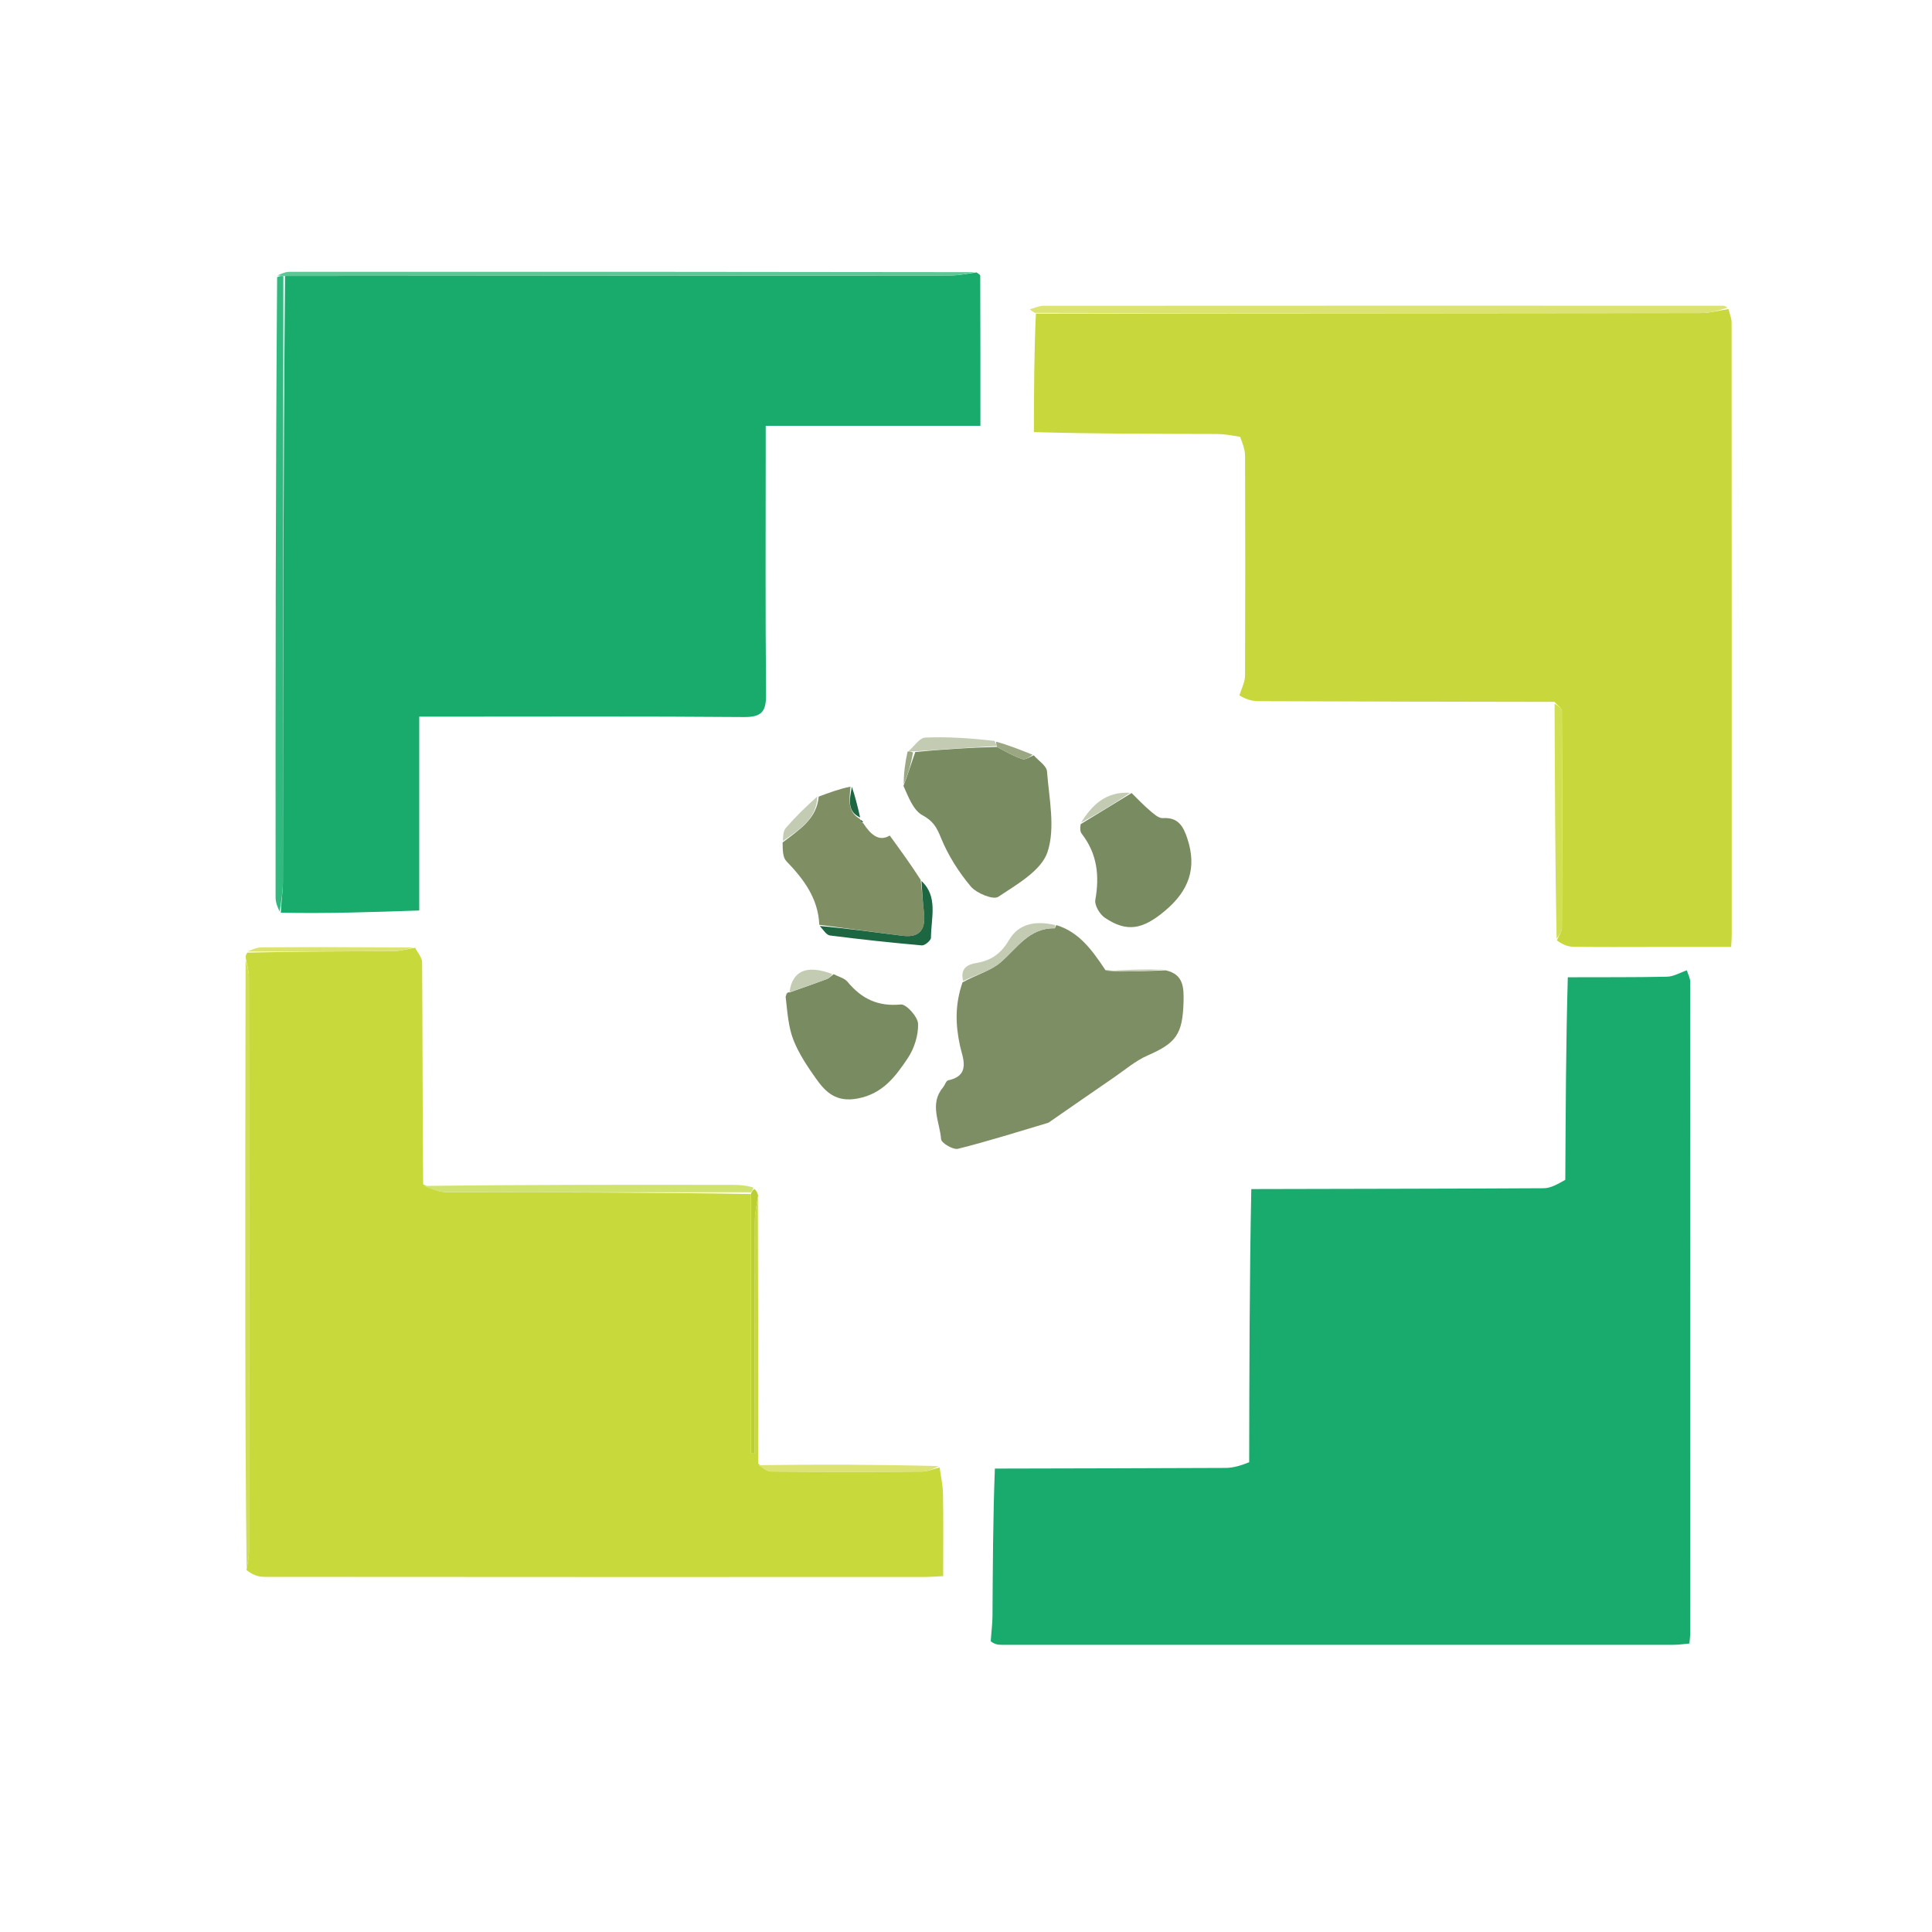 <svg width="512" height="512" viewBox="0 0 512 512" fill="none" xmlns="http://www.w3.org/2000/svg">
<g clip-path="url(#clip0_2180_28805)">
<path d="M447.026 257.146C447.335 258.151 447.914 259.156 447.915 260.161C447.956 317.638 447.95 375.116 447.939 432.594C447.939 433.418 447.82 434.242 447.72 435.552C446.291 435.67 444.866 435.891 443.441 435.892C384.13 435.909 324.82 435.908 265.51 435.898C264.517 435.898 263.524 435.759 262.558 434.949C262.735 432.251 263.004 430.29 263.018 428.328C263.109 415.293 263.145 402.259 263.653 389.189C284.353 389.123 304.598 389.123 324.843 389.014C326.908 389.003 328.969 388.335 331.047 387.505C331.092 363.079 331.122 339.12 331.609 315.117C357.755 315.04 383.443 315.043 409.13 314.892C411.009 314.881 412.882 313.753 414.82 312.665C414.928 294.463 414.974 276.74 415.485 258.987C424.562 258.944 433.175 259.027 441.781 258.837C443.541 258.798 445.278 257.737 447.026 257.146Z" fill="#19AB6D"/>
<path d="M258.816 72.195C259.149 72.487 259.773 72.778 259.774 73.071C259.823 86.183 259.816 99.294 259.816 112.848C240.868 112.848 222.28 112.848 202.921 112.848C202.921 115.208 202.921 117.132 202.921 119.056C202.921 140.713 202.807 162.371 203.013 184.027C203.056 188.547 201.881 190.064 197.146 190.025C170.659 189.804 144.17 189.919 117.682 189.919C115.702 189.919 113.722 189.919 111.103 189.919C111.103 206.961 111.103 223.675 111.103 241.291C98.513 241.723 86.523 242.135 74.412 241.872C74.531 238.737 74.975 236.276 74.978 233.815C75.043 180.267 75.06 126.72 75.546 73.131C134.666 73.07 193.326 73.06 251.985 72.996C254.262 72.993 256.539 72.474 258.816 72.195Z" fill="#19AB6C"/>
<path d="M200.839 317.102C200.896 340.426 200.952 363.751 200.94 387.822C202.068 389.055 203.259 389.954 204.458 389.963C217.741 390.064 231.025 390.064 244.308 389.976C245.879 389.966 247.445 389.266 249.014 388.886C249.327 391.241 249.87 393.592 249.909 395.951C250.028 403.082 249.952 410.216 249.952 417.695C248.035 417.782 246.427 417.918 244.819 417.918C186.526 417.929 128.233 417.936 69.94 417.883C68.317 417.881 66.694 417.211 65.31 416.058C65.7 413.949 65.982 412.634 65.983 411.319C66.005 360.487 66.01 309.655 65.966 258.824C65.965 257.208 65.434 255.592 65.15 253.976C65.099 253.577 65.047 253.179 65.528 252.46C78.791 252.123 91.521 252.144 104.251 252.048C106.173 252.033 108.09 251.475 110.01 251.168C110.657 252.457 111.86 253.742 111.869 255.035C111.997 274.354 111.967 293.673 112.138 313.825C114.311 315.099 116.318 315.917 118.328 315.923C145.216 316.003 172.104 315.97 198.994 316.437C198.996 339.668 198.996 362.426 198.996 385.185C199.333 385.186 199.67 385.188 200.007 385.189C200.007 383.584 200.007 381.978 200.007 380.372C200.007 361.395 199.981 342.417 200.043 323.44C200.05 321.327 200.562 319.215 200.839 317.102Z" fill="#C8D93B"/>
<path d="M411.968 186.007C385.786 185.959 359.604 185.929 333.422 185.819C331.636 185.812 329.852 185.197 328.451 184.246C329.222 182.085 329.941 180.542 329.947 178.997C330.023 159.589 330.02 140.18 329.954 120.771C329.948 119.18 329.335 117.59 328.655 115.776C326.337 115.364 324.368 115.019 322.398 115.013C306.259 114.965 290.119 114.981 273.988 114.511C274.017 103.735 274.039 93.425 274.525 83.091C333.602 83.045 392.215 83.038 450.827 82.957C453.24 82.954 455.653 82.263 458.065 81.893C458.353 83.092 458.891 84.291 458.892 85.49C458.933 139.622 458.929 193.753 458.923 247.884C458.923 248.695 458.844 249.506 458.769 250.952C451.881 250.952 445.117 250.952 438.353 250.952C431.191 250.952 424.028 251.019 416.868 250.899C415.35 250.874 413.843 250.171 412.59 249.2C413.222 247.737 413.919 246.854 413.922 245.97C413.995 226.811 414.016 207.651 413.915 188.493C413.91 187.661 412.646 186.836 411.968 186.007Z" fill="#C8D83C"/>
<path d="M279.918 245.154C285.905 246.962 289.348 251.659 292.969 257.111C298.448 257.576 303.683 257.362 308.919 257.147C313.602 258.178 313.758 261.605 313.652 265.495C313.419 274.04 311.711 276.409 304.175 279.689C300.928 281.103 298.119 283.541 295.152 285.574C289.596 289.38 284.07 293.231 278.53 297.061C278.256 297.25 277.991 297.493 277.684 297.584C269.765 299.937 261.882 302.44 253.875 304.442C252.598 304.761 249.466 302.909 249.395 301.905C249.075 297.363 246.205 292.592 249.898 288.189C250.407 287.582 250.709 286.419 251.274 286.3C257.385 285.007 255.096 280.301 254.42 277.19C253.21 271.621 253.022 266.284 255.078 260.339C258.792 258.277 262.505 257.295 265.14 255.048C269.535 251.299 272.682 245.879 279.489 246C279.627 246.002 279.775 245.448 279.918 245.154Z" fill="#7D8E64"/>
<path d="M273.953 200.162C275.179 201.58 277.356 202.927 277.469 204.429C278.008 211.592 279.732 219.376 277.599 225.798C275.962 230.727 269.489 234.377 264.548 237.664C263.222 238.546 258.783 236.73 257.254 234.909C254.032 231.072 251.236 226.636 249.352 222.005C248.216 219.213 247.286 217.576 244.476 216.058C242.037 214.74 240.77 211.254 239.423 208.265C240.674 205.055 241.487 202.307 242.569 199.282C249.916 198.569 256.993 198.132 264.226 197.941C266.567 199.215 268.692 200.43 270.971 201.171C271.77 201.432 272.948 200.532 273.953 200.162Z" fill="#798C61"/>
<path d="M216.963 211.108C219.677 210.09 222.39 209.073 225.393 208.463C225.089 211.966 224.498 215.06 227.914 217.062C227.914 217.062 227.972 217.021 228.016 217.279C228.226 217.819 228.46 218.023 228.763 218.15C230.652 221.039 232.836 223.201 235.79 221.428C238.644 225.343 241.229 228.889 243.983 233.16C244.384 236.517 244.556 239.156 244.858 241.781C245.356 246.093 243.947 248.604 239.159 247.988C231.81 247.041 224.466 246.05 217.12 245.078C216.832 238.09 213.006 232.999 208.388 228.205C207.411 227.192 207.427 225.221 207.401 223.269C211.941 219.772 216.448 216.996 216.963 211.108Z" fill="#808E64"/>
<path d="M220.907 258.164C222.171 258.832 223.796 259.202 224.636 260.22C228.345 264.712 232.697 266.783 238.736 266.199C240.175 266.059 243.24 269.468 243.3 271.317C243.399 274.362 242.282 277.888 240.553 280.454C237.329 285.24 233.997 289.85 227.291 291.116C221.655 292.181 218.838 289.516 216.223 285.81C213.957 282.6 211.703 279.241 210.276 275.62C208.935 272.219 208.682 268.389 208.203 264.137C208.493 263.153 208.701 262.965 209.078 262.964C209.078 262.964 208.985 263.081 209.279 262.982C212.767 261.747 215.975 260.645 219.147 259.448C219.802 259.201 220.324 258.601 220.907 258.164Z" fill="#798C61"/>
<path d="M299.888 210.162C301.46 211.692 302.963 213.305 304.631 214.722C305.676 215.61 307.013 216.881 308.145 216.809C312.205 216.55 313.563 218.92 314.644 222.173C317.258 230.042 315.089 236.043 308.731 241.375C303.004 246.178 298.779 247.272 292.782 243.203C291.434 242.289 290.016 239.896 290.269 238.477C291.416 232.069 290.77 226.25 286.691 220.985C286.229 220.388 286.192 219.462 286.393 218.405C291.181 215.468 295.534 212.815 299.888 210.162Z" fill="#798C61"/>
<path d="M457.829 81.526C455.653 82.265 453.241 82.956 450.827 82.959C392.215 83.04 333.602 83.047 274.319 82.914C273.413 82.487 273.178 82.214 272.943 81.941C274.138 81.626 275.334 81.037 276.529 81.036C336.555 80.996 396.582 81.007 456.608 81.018C456.936 81.018 457.265 81.109 457.829 81.526Z" fill="#DDE372"/>
<path d="M75.086 73.171C75.06 126.719 75.044 180.266 74.978 233.814C74.975 236.275 74.531 238.736 74.117 241.574C73.627 240.594 73.036 239.236 73.035 237.877C73.006 183.219 73.03 128.56 73.441 73.457C74.252 73.065 74.669 73.118 75.086 73.171Z" fill="#31BA80"/>
<path d="M75.546 73.132C74.669 73.119 74.252 73.066 73.52 72.994C74.37 72.647 75.533 72.033 76.696 72.033C137.104 72.004 197.512 72.028 258.368 72.121C256.539 72.474 254.262 72.994 251.985 72.996C193.325 73.06 134.666 73.071 75.546 73.132Z" fill="#5CC695"/>
<path d="M198.992 315.965C172.104 315.97 145.216 316.003 118.328 315.922C116.318 315.916 114.311 315.098 112.174 314.287C139.422 313.942 166.8 313.965 194.177 314.004C195.996 314.006 197.815 314.136 199.665 314.717C199.461 315.473 199.227 315.719 198.992 315.965Z" fill="#D1E36F"/>
<path d="M65.085 254.443C65.434 255.591 65.965 257.207 65.966 258.823C66.01 309.655 66.005 360.486 65.983 411.318C65.982 412.634 65.7 413.949 65.355 415.626C65.106 394.381 65.021 372.773 65.006 351.165C64.984 319.081 65.012 286.996 65.085 254.443Z" fill="#D1DF54"/>
<path d="M411.984 186.477C412.646 186.837 413.91 187.662 413.915 188.494C414.016 207.653 413.995 226.812 413.922 245.971C413.919 246.856 413.222 247.738 412.513 248.801C412.119 228.302 412.06 207.623 411.984 186.477Z" fill="#D1DF54"/>
<path d="M217.246 245.39C224.466 246.05 231.81 247.041 239.159 247.988C243.947 248.605 245.356 246.093 244.858 241.781C244.556 239.157 244.384 236.517 244.193 233.459C248.669 237.599 246.744 243.246 246.713 248.522C246.709 249.233 245.079 250.607 244.302 250.538C236.167 249.825 228.044 248.944 219.944 247.911C219.008 247.792 218.225 246.468 217.246 245.39Z" fill="#1C6641"/>
<path d="M248.775 388.528C247.445 389.266 245.879 389.966 244.308 389.976C231.025 390.064 217.741 390.063 204.458 389.963C203.26 389.954 202.068 389.055 200.99 388.289C216.916 388.062 232.726 388.116 248.775 388.528Z" fill="#DDE372"/>
<path d="M198.994 316.437C199.227 315.719 199.461 315.473 199.907 315.084C200.402 315.446 200.684 315.952 200.903 316.779C200.562 319.214 200.05 321.326 200.043 323.44C199.981 342.417 200.007 361.394 200.007 380.372C200.007 381.978 200.007 383.583 200.007 385.189C199.67 385.188 199.333 385.186 198.996 385.185C198.996 362.426 198.996 339.668 198.994 316.437Z" fill="#BBCF33"/>
<path d="M279.528 245.115C279.774 245.448 279.627 246.002 279.489 245.999C272.682 245.879 269.535 251.299 265.14 255.047C262.505 257.294 258.792 258.277 255.227 259.976C254.622 257.321 255.478 255.738 258.746 255.204C262.802 254.542 265.338 252.607 267.432 249.076C270.013 244.722 274.397 243.977 279.528 245.115Z" fill="#C4CBB3"/>
<path d="M264.071 197.697C256.993 198.133 249.916 198.57 242.212 199.124C241.343 199.156 241.1 199.069 240.857 198.982C242.298 197.751 243.697 195.528 245.189 195.464C251.172 195.206 257.184 195.618 263.587 196.357C264.016 197.188 264.044 197.442 264.071 197.697Z" fill="#C4CBB3"/>
<path d="M109.544 251.092C108.09 251.473 106.172 252.032 104.251 252.046C91.521 252.142 78.791 252.122 65.602 252.164C66.534 251.792 67.924 251.058 69.318 251.05C82.571 250.968 95.825 251.011 109.544 251.092Z" fill="#DDE372"/>
<path d="M308.547 256.951C303.683 257.362 298.448 257.577 293.117 257.42C298.072 256.95 303.123 256.852 308.547 256.951Z" fill="#C4CBB3"/>
<path d="M216.594 211.07C216.449 216.996 211.941 219.773 207.484 222.882C207.506 221.721 207.531 220.24 208.275 219.381C210.787 216.479 213.555 213.798 216.594 211.07Z" fill="#C4CBB3"/>
<path d="M299.487 210.106C295.534 212.815 291.181 215.468 286.469 218.03C289.317 213.468 292.952 209.704 299.487 210.106Z" fill="#C4CBB3"/>
<path d="M220.504 258.114C220.324 258.6 219.802 259.2 219.147 259.447C215.975 260.644 212.767 261.746 209.219 262.935C209.982 257.252 213.782 255.587 220.504 258.114Z" fill="#C4CBB3"/>
<path d="M264.226 197.942C264.044 197.442 264.016 197.187 263.968 196.549C267.067 197.394 270.187 198.622 273.63 200.007C272.948 200.533 271.77 201.433 270.971 201.172C268.692 200.431 266.567 199.216 264.226 197.942Z" fill="#9BA683"/>
<path d="M227.944 216.643C224.498 215.06 225.089 211.965 225.759 208.514C226.548 210.846 227.261 213.535 227.944 216.643Z" fill="#1C6641"/>
<path d="M240.517 199.179C241.1 199.067 241.343 199.154 241.943 199.4C241.487 202.307 240.674 205.055 239.501 207.879C239.487 205.095 239.832 202.236 240.517 199.179Z" fill="#9BA683"/>
<path d="M208.846 263.027C208.701 262.965 208.493 263.153 208.31 263.699C208.12 263.499 208.27 263.239 208.846 263.027Z" fill="#C4CBB3"/>
<path d="M228.744 217.897C228.46 218.023 228.226 217.818 227.997 217.308C228.198 217.268 228.462 217.457 228.744 217.897Z" fill="#1C6641"/>
</g>
<defs>
<clipPath id="clip0_2180_28805">
<rect width="512" height="512" fill="white"/>
</clipPath>
</defs>
</svg>
